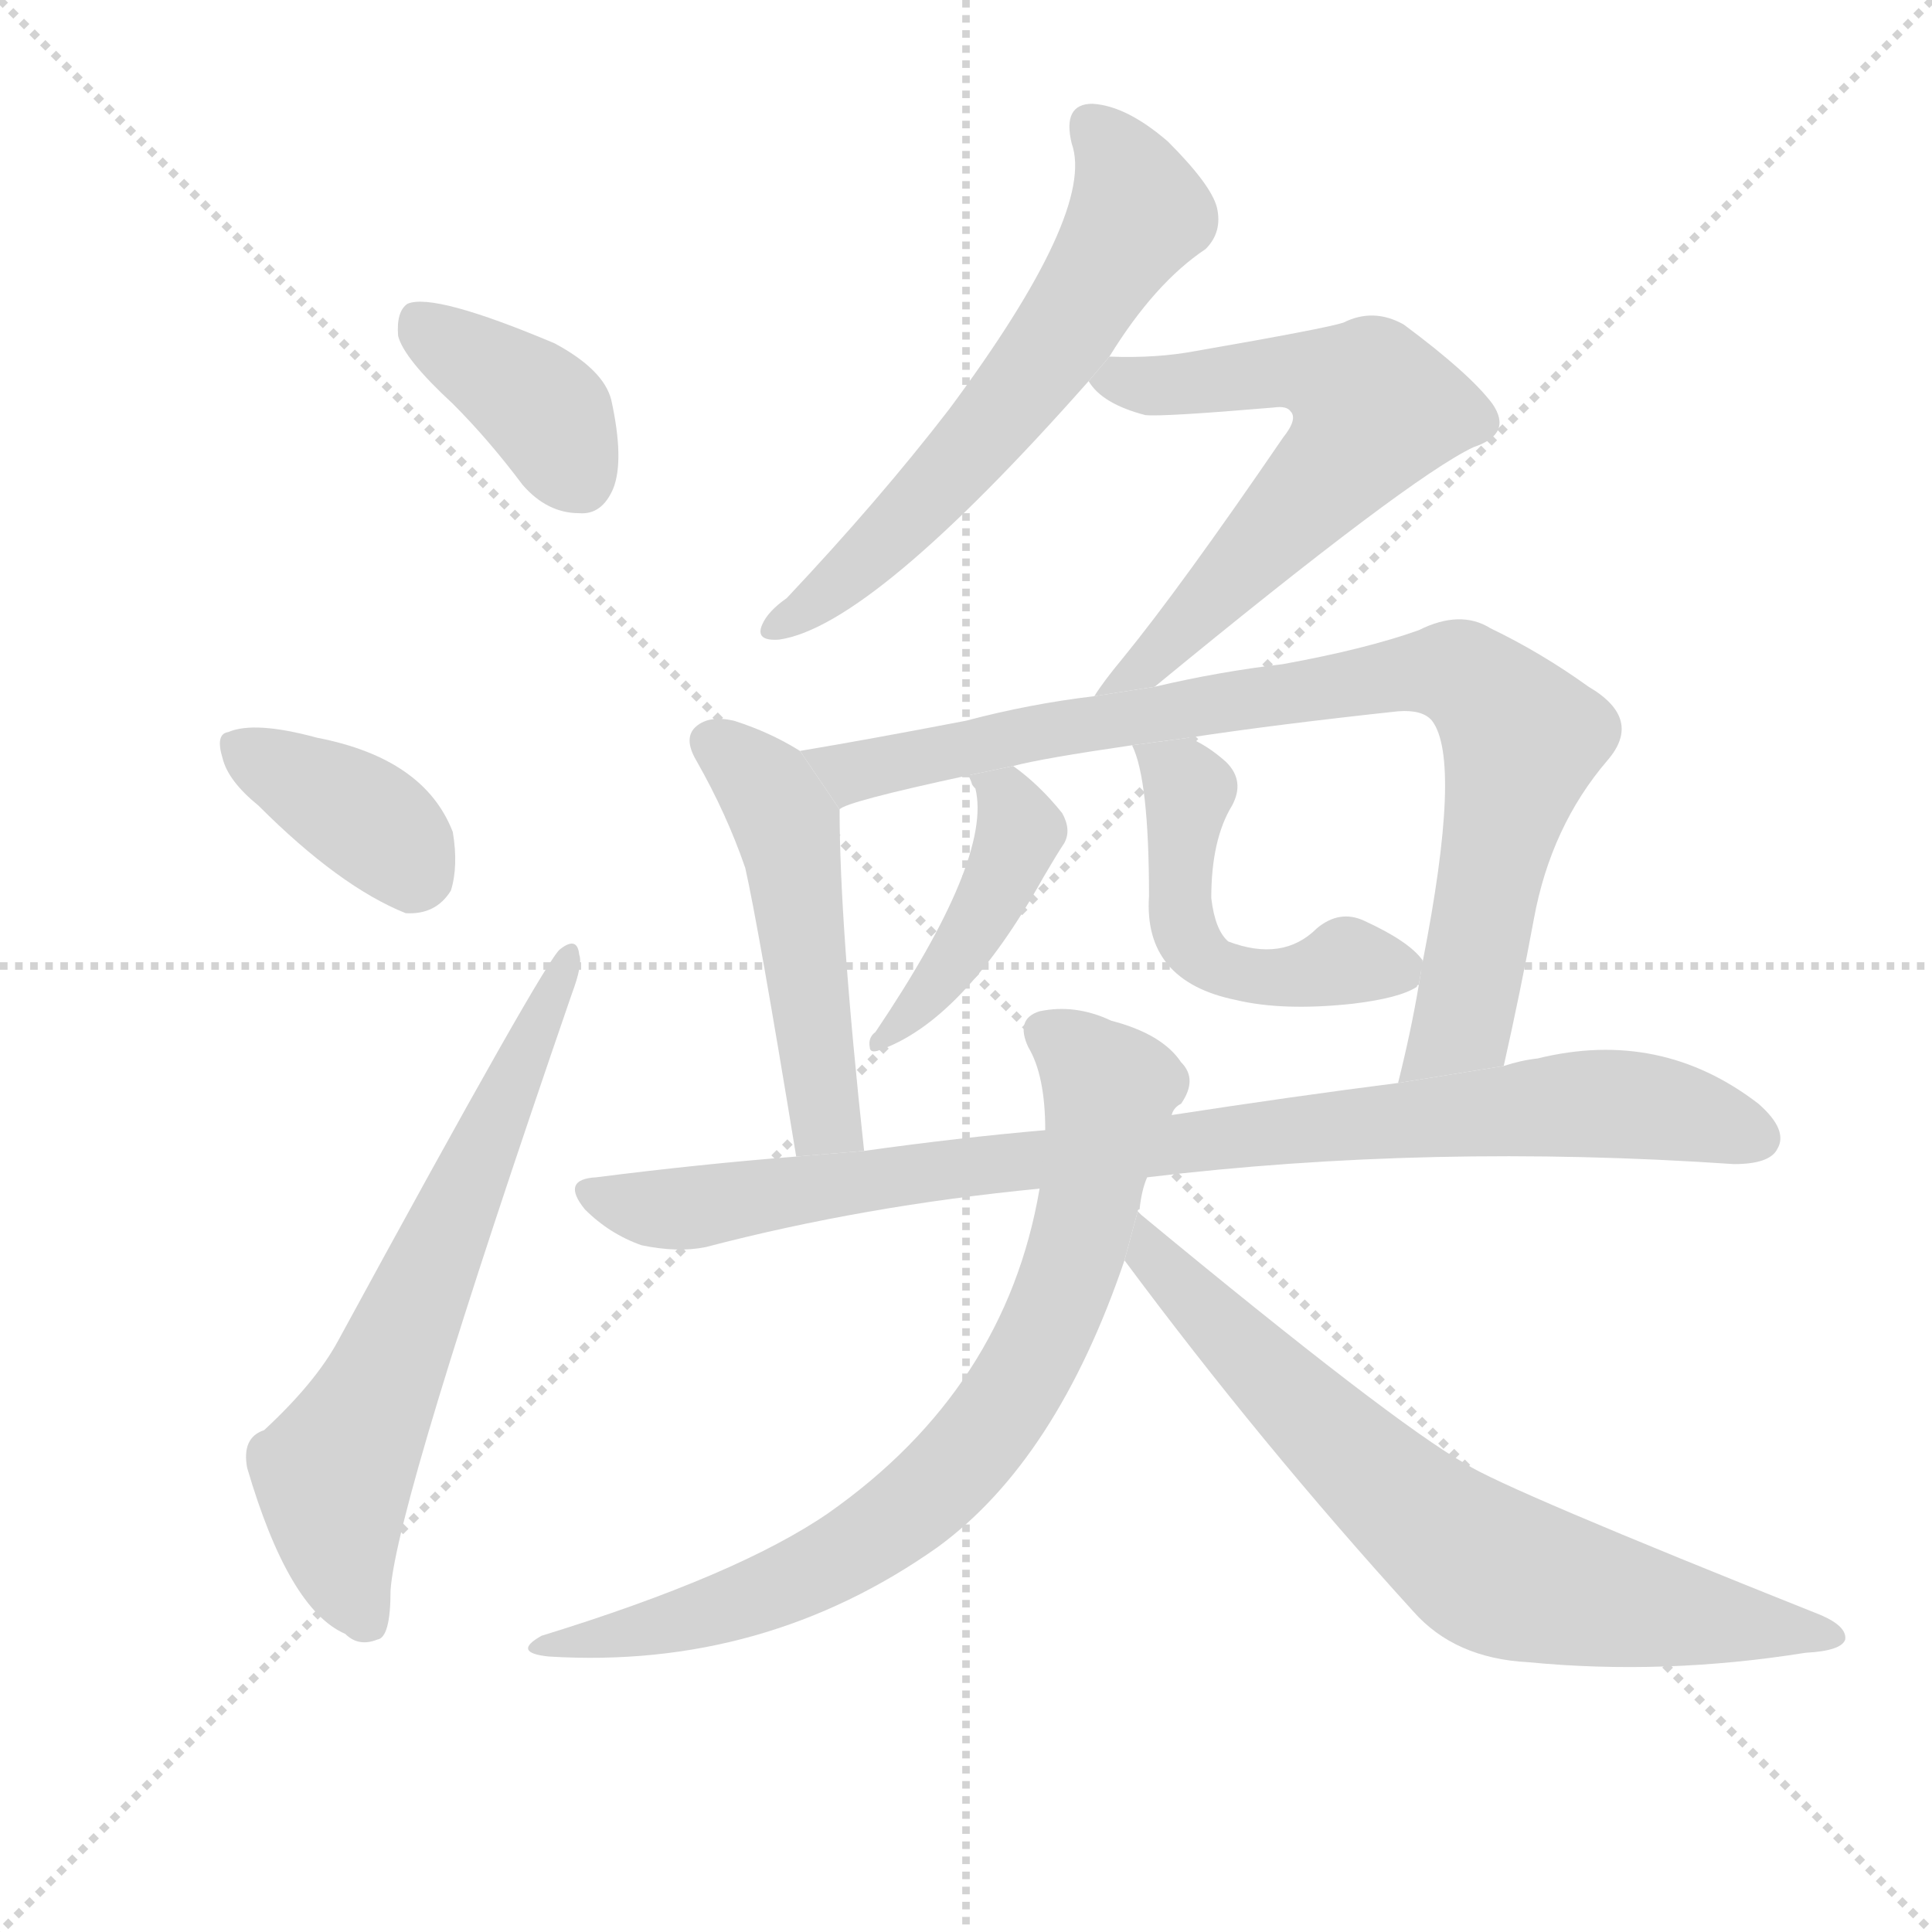 <svg version="1.1" viewBox="0 0 1024 1024" xmlns="http://www.w3.org/2000/svg">
  <g stroke="lightgray" stroke-dasharray="1,1" stroke-width="1" transform="scale(4, 4)">
    <line x1="0" y1="0" x2="256" y2="256"></line>
    <line x1="256" y1="0" x2="0" y2="256"></line>
    <line x1="128" y1="0" x2="128" y2="256"></line>
    <line x1="0" y1="128" x2="256" y2="128"></line>
  </g>
  <g transform="scale(1, -1) translate(0, -900)">
    <style scoped="true" type="text/css">
      
        @keyframes keyframes0 {
          from {
            stroke: blue;
            stroke-dashoffset: 381;
            stroke-width: 128;
          }
          55% {
            animation-timing-function: step-end;
            stroke: blue;
            stroke-dashoffset: 0;
            stroke-width: 128;
          }
          to {
            stroke: black;
            stroke-width: 1024;
          }
        }
        #make-me-a-hanzi-animation-0 {
          animation: keyframes0 0.56s both;
          animation-delay: 0s;
          animation-timing-function: linear;
        }
      
        @keyframes keyframes1 {
          from {
            stroke: blue;
            stroke-dashoffset: 369;
            stroke-width: 128;
          }
          55% {
            animation-timing-function: step-end;
            stroke: blue;
            stroke-dashoffset: 0;
            stroke-width: 128;
          }
          to {
            stroke: black;
            stroke-width: 1024;
          }
        }
        #make-me-a-hanzi-animation-1 {
          animation: keyframes1 0.55s both;
          animation-delay: 0.56s;
          animation-timing-function: linear;
        }
      
        @keyframes keyframes2 {
          from {
            stroke: blue;
            stroke-dashoffset: 637;
            stroke-width: 128;
          }
          67% {
            animation-timing-function: step-end;
            stroke: blue;
            stroke-dashoffset: 0;
            stroke-width: 128;
          }
          to {
            stroke: black;
            stroke-width: 1024;
          }
        }
        #make-me-a-hanzi-animation-2 {
          animation: keyframes2 0.768s both;
          animation-delay: 1.11s;
          animation-timing-function: linear;
        }
      
        @keyframes keyframes3 {
          from {
            stroke: blue;
            stroke-dashoffset: 601;
            stroke-width: 128;
          }
          66% {
            animation-timing-function: step-end;
            stroke: blue;
            stroke-dashoffset: 0;
            stroke-width: 128;
          }
          to {
            stroke: black;
            stroke-width: 1024;
          }
        }
        #make-me-a-hanzi-animation-3 {
          animation: keyframes3 0.739s both;
          animation-delay: 1.879s;
          animation-timing-function: linear;
        }
      
        @keyframes keyframes4 {
          from {
            stroke: blue;
            stroke-dashoffset: 617;
            stroke-width: 128;
          }
          67% {
            animation-timing-function: step-end;
            stroke: blue;
            stroke-dashoffset: 0;
            stroke-width: 128;
          }
          to {
            stroke: black;
            stroke-width: 1024;
          }
        }
        #make-me-a-hanzi-animation-4 {
          animation: keyframes4 0.752s both;
          animation-delay: 2.618s;
          animation-timing-function: linear;
        }
      
        @keyframes keyframes5 {
          from {
            stroke: blue;
            stroke-dashoffset: 488;
            stroke-width: 128;
          }
          61% {
            animation-timing-function: step-end;
            stroke: blue;
            stroke-dashoffset: 0;
            stroke-width: 128;
          }
          to {
            stroke: black;
            stroke-width: 1024;
          }
        }
        #make-me-a-hanzi-animation-5 {
          animation: keyframes5 0.647s both;
          animation-delay: 3.37s;
          animation-timing-function: linear;
        }
      
        @keyframes keyframes6 {
          from {
            stroke: blue;
            stroke-dashoffset: 843;
            stroke-width: 128;
          }
          73% {
            animation-timing-function: step-end;
            stroke: blue;
            stroke-dashoffset: 0;
            stroke-width: 128;
          }
          to {
            stroke: black;
            stroke-width: 1024;
          }
        }
        #make-me-a-hanzi-animation-6 {
          animation: keyframes6 0.936s both;
          animation-delay: 4.017s;
          animation-timing-function: linear;
        }
      
        @keyframes keyframes7 {
          from {
            stroke: blue;
            stroke-dashoffset: 432;
            stroke-width: 128;
          }
          58% {
            animation-timing-function: step-end;
            stroke: blue;
            stroke-dashoffset: 0;
            stroke-width: 128;
          }
          to {
            stroke: black;
            stroke-width: 1024;
          }
        }
        #make-me-a-hanzi-animation-7 {
          animation: keyframes7 0.602s both;
          animation-delay: 4.953s;
          animation-timing-function: linear;
        }
      
        @keyframes keyframes8 {
          from {
            stroke: blue;
            stroke-dashoffset: 496;
            stroke-width: 128;
          }
          62% {
            animation-timing-function: step-end;
            stroke: blue;
            stroke-dashoffset: 0;
            stroke-width: 128;
          }
          to {
            stroke: black;
            stroke-width: 1024;
          }
        }
        #make-me-a-hanzi-animation-8 {
          animation: keyframes8 0.654s both;
          animation-delay: 5.555s;
          animation-timing-function: linear;
        }
      
        @keyframes keyframes9 {
          from {
            stroke: blue;
            stroke-dashoffset: 880;
            stroke-width: 128;
          }
          74% {
            animation-timing-function: step-end;
            stroke: blue;
            stroke-dashoffset: 0;
            stroke-width: 128;
          }
          to {
            stroke: black;
            stroke-width: 1024;
          }
        }
        #make-me-a-hanzi-animation-9 {
          animation: keyframes9 0.966s both;
          animation-delay: 6.208s;
          animation-timing-function: linear;
        }
      
        @keyframes keyframes10 {
          from {
            stroke: blue;
            stroke-dashoffset: 754;
            stroke-width: 128;
          }
          71% {
            animation-timing-function: step-end;
            stroke: blue;
            stroke-dashoffset: 0;
            stroke-width: 128;
          }
          to {
            stroke: black;
            stroke-width: 1024;
          }
        }
        #make-me-a-hanzi-animation-10 {
          animation: keyframes10 0.864s both;
          animation-delay: 7.174s;
          animation-timing-function: linear;
        }
      
        @keyframes keyframes11 {
          from {
            stroke: blue;
            stroke-dashoffset: 698;
            stroke-width: 128;
          }
          69% {
            animation-timing-function: step-end;
            stroke: blue;
            stroke-dashoffset: 0;
            stroke-width: 128;
          }
          to {
            stroke: black;
            stroke-width: 1024;
          }
        }
        #make-me-a-hanzi-animation-11 {
          animation: keyframes11 0.818s both;
          animation-delay: 8.038s;
          animation-timing-function: linear;
        }
      
    </style>
    
      <path d="M 240 686 Q 259 667 277 643 Q 290 628 307 628 Q 319 627 325 641 Q 331 656 324 688 Q 320 704 294 718 Q 230 745 216 739 Q 210 735 211 722 Q 214 710 240 686 Z" fill="lightgray"></path>
    
      <path d="M 137 473 Q 180 430 215 416 Q 231 415 239 428 Q 243 441 240 459 Q 225 498 168 509 Q 135 518 121 512 Q 114 511 118 498 Q 121 486 137 473 Z" fill="lightgray"></path>
    
      <path d="M 140 142 Q 128 138 131 122 Q 153 47 183 34 Q 190 27 200 31 Q 207 32 207 57 Q 210 103 303 373 Q 309 389 307 394 Q 306 404 297 397 Q 290 393 179 189 Q 167 167 140 142 Z" fill="lightgray"></path>
    
      <path d="M 588 711 Q 612 750 639 768 Q 648 777 645 790 Q 642 802 619 825 Q 597 844 579 845 Q 563 845 568 824 Q 581 788 503 683 Q 466 635 417 583 Q 407 576 404 569 Q 400 560 413 561 Q 462 568 577 698 L 588 711 Z" fill="lightgray"></path>
    
      <path d="M 612 536 Q 747 647 781 663 Q 802 670 791 686 Q 779 702 744 728 Q 728 737 712 729 Q 703 726 634 714 Q 613 710 588 711 L 577 698 Q 584 686 607 680 Q 616 679 675 684 Q 682 685 684 682 Q 688 678 680 668 Q 626 589 595 551 Q 585 539 580 531 L 612 536 Z" fill="lightgray"></path>
    
      <path d="M 424 502 Q 408 512 389 518 Q 376 521 369 515 Q 362 509 369 497 Q 385 469 395 440 Q 402 409 422 287 L 458 290 Q 445 410 445 471 L 424 502 Z" fill="lightgray"></path>
    
      <path d="M 797 335 Q 806 375 813 413 Q 822 462 852 497 Q 871 519 842 536 Q 817 554 790 567 Q 774 577 752 566 Q 724 556 680 548 Q 646 544 612 536 L 580 531 Q 546 527 512 518 Q 460 508 424 502 L 445 471 Q 448 475 513 489 L 537 494 Q 552 498 600 505 L 630 509 Q 676 516 741 523 Q 754 524 759 518 Q 775 497 754 390 L 752 378 Q 748 354 741 326 L 797 335 Z" fill="lightgray"></path>
    
      <path d="M 513 489 Q 514 488 515 485 Q 515 484 517 482 Q 526 445 464 353 Q 460 350 461 345 Q 461 342 465 343 Q 510 358 553 435 Q 560 447 564 453 Q 568 460 563 469 Q 551 484 537 494 L 513 489 Z" fill="lightgray"></path>
    
      <path d="M 600 505 Q 609 487 609 425 Q 606 380 655 370 Q 680 364 717 368 Q 742 371 751 377 Q 751 378 752 378 L 754 390 L 754 391 Q 747 401 723 412 Q 710 418 698 408 Q 680 390 651 401 Q 644 407 642 424 Q 642 455 653 473 Q 660 486 650 496 Q 640 505 630 509 L 600 505 Z" fill="lightgray"></path>
    
      <path d="M 608 276 Q 758 294 919 283 Q 938 283 942 291 Q 948 301 932 315 Q 880 355 815 339 Q 806 338 797 335 L 741 326 Q 686 319 621 309 L 554 301 Q 508 297 458 290 L 422 287 Q 371 283 316 276 Q 297 275 310 259 Q 323 246 340 240 Q 359 236 374 239 Q 458 261 551 270 L 608 276 Z" fill="lightgray"></path>
    
      <path d="M 603 258 Q 603 259 604 259 Q 605 269 608 276 L 621 309 Q 622 313 626 315 Q 635 328 626 337 Q 616 352 589 359 Q 570 368 551 364 Q 538 360 545 345 Q 554 330 554 301 L 551 270 Q 533 164 439 98 Q 391 65 287 33 Q 271 24 291 22 Q 405 15 497 80 Q 560 126 596 232 L 603 258 Z" fill="lightgray"></path>
    
      <path d="M 596 232 Q 668 135 749 46 Q 771 21 810 19 Q 882 12 957 24 Q 976 25 978 31 Q 979 38 965 44 Q 797 111 777 124 Q 738 146 605 256 L 603 258 L 596 232 Z" fill="lightgray"></path>
    
    
      <clipPath id="make-me-a-hanzi-clip-0">
        <path d="M 240 686 Q 259 667 277 643 Q 290 628 307 628 Q 319 627 325 641 Q 331 656 324 688 Q 320 704 294 718 Q 230 745 216 739 Q 210 735 211 722 Q 214 710 240 686 Z"></path>
      </clipPath>
      <path clip-path="url(#make-me-a-hanzi-clip-0)" d="M 220 731 L 284 687 L 308 646" fill="none" id="make-me-a-hanzi-animation-0" stroke-dasharray="253 506" stroke-linecap="round"></path>
    
      <clipPath id="make-me-a-hanzi-clip-1">
        <path d="M 137 473 Q 180 430 215 416 Q 231 415 239 428 Q 243 441 240 459 Q 225 498 168 509 Q 135 518 121 512 Q 114 511 118 498 Q 121 486 137 473 Z"></path>
      </clipPath>
      <path clip-path="url(#make-me-a-hanzi-clip-1)" d="M 129 503 L 199 462 L 218 437" fill="none" id="make-me-a-hanzi-animation-1" stroke-dasharray="241 482" stroke-linecap="round"></path>
    
      <clipPath id="make-me-a-hanzi-clip-2">
        <path d="M 140 142 Q 128 138 131 122 Q 153 47 183 34 Q 190 27 200 31 Q 207 32 207 57 Q 210 103 303 373 Q 309 389 307 394 Q 306 404 297 397 Q 290 393 179 189 Q 167 167 140 142 Z"></path>
      </clipPath>
      <path clip-path="url(#make-me-a-hanzi-clip-2)" d="M 194 41 L 182 67 L 177 118 L 301 392" fill="none" id="make-me-a-hanzi-animation-2" stroke-dasharray="509 1018" stroke-linecap="round"></path>
    
      <clipPath id="make-me-a-hanzi-clip-3">
        <path d="M 588 711 Q 612 750 639 768 Q 648 777 645 790 Q 642 802 619 825 Q 597 844 579 845 Q 563 845 568 824 Q 581 788 503 683 Q 466 635 417 583 Q 407 576 404 569 Q 400 560 413 561 Q 462 568 577 698 L 588 711 Z"></path>
      </clipPath>
      <path clip-path="url(#make-me-a-hanzi-clip-3)" d="M 579 832 L 597 810 L 604 787 L 565 725 L 485 628 L 412 569" fill="none" id="make-me-a-hanzi-animation-3" stroke-dasharray="473 946" stroke-linecap="round"></path>
    
      <clipPath id="make-me-a-hanzi-clip-4">
        <path d="M 612 536 Q 747 647 781 663 Q 802 670 791 686 Q 779 702 744 728 Q 728 737 712 729 Q 703 726 634 714 Q 613 710 588 711 L 577 698 Q 584 686 607 680 Q 616 679 675 684 Q 682 685 684 682 Q 688 678 680 668 Q 626 589 595 551 Q 585 539 580 531 L 612 536 Z"></path>
      </clipPath>
      <path clip-path="url(#make-me-a-hanzi-clip-4)" d="M 584 698 L 691 703 L 718 694 L 729 684 L 709 653 L 615 551 L 585 534" fill="none" id="make-me-a-hanzi-animation-4" stroke-dasharray="489 978" stroke-linecap="round"></path>
    
      <clipPath id="make-me-a-hanzi-clip-5">
        <path d="M 424 502 Q 408 512 389 518 Q 376 521 369 515 Q 362 509 369 497 Q 385 469 395 440 Q 402 409 422 287 L 458 290 Q 445 410 445 471 L 424 502 Z"></path>
      </clipPath>
      <path clip-path="url(#make-me-a-hanzi-clip-5)" d="M 378 506 L 406 482 L 417 462 L 434 324 L 439 305 L 451 299" fill="none" id="make-me-a-hanzi-animation-5" stroke-dasharray="360 720" stroke-linecap="round"></path>
    
      <clipPath id="make-me-a-hanzi-clip-6">
        <path d="M 797 335 Q 806 375 813 413 Q 822 462 852 497 Q 871 519 842 536 Q 817 554 790 567 Q 774 577 752 566 Q 724 556 680 548 Q 646 544 612 536 L 580 531 Q 546 527 512 518 Q 460 508 424 502 L 445 471 Q 448 475 513 489 L 537 494 Q 552 498 600 505 L 630 509 Q 676 516 741 523 Q 754 524 759 518 Q 775 497 754 390 L 752 378 Q 748 354 741 326 L 797 335 Z"></path>
      </clipPath>
      <path clip-path="url(#make-me-a-hanzi-clip-6)" d="M 431 499 L 460 492 L 575 517 L 774 543 L 793 527 L 806 505 L 775 358 L 747 332" fill="none" id="make-me-a-hanzi-animation-6" stroke-dasharray="715 1430" stroke-linecap="round"></path>
    
      <clipPath id="make-me-a-hanzi-clip-7">
        <path d="M 513 489 Q 514 488 515 485 Q 515 484 517 482 Q 526 445 464 353 Q 460 350 461 345 Q 461 342 465 343 Q 510 358 553 435 Q 560 447 564 453 Q 568 460 563 469 Q 551 484 537 494 L 513 489 Z"></path>
      </clipPath>
      <path clip-path="url(#make-me-a-hanzi-clip-7)" d="M 519 490 L 533 478 L 541 460 L 532 435 L 487 366 L 465 348" fill="none" id="make-me-a-hanzi-animation-7" stroke-dasharray="304 608" stroke-linecap="round"></path>
    
      <clipPath id="make-me-a-hanzi-clip-8">
        <path d="M 600 505 Q 609 487 609 425 Q 606 380 655 370 Q 680 364 717 368 Q 742 371 751 377 Q 751 378 752 378 L 754 390 L 754 391 Q 747 401 723 412 Q 710 418 698 408 Q 680 390 651 401 Q 644 407 642 424 Q 642 455 653 473 Q 660 486 650 496 Q 640 505 630 509 L 600 505 Z"></path>
      </clipPath>
      <path clip-path="url(#make-me-a-hanzi-clip-8)" d="M 608 504 L 626 489 L 630 478 L 625 418 L 638 391 L 664 382 L 691 382 L 714 391 L 742 386 L 747 391" fill="none" id="make-me-a-hanzi-animation-8" stroke-dasharray="368 736" stroke-linecap="round"></path>
    
      <clipPath id="make-me-a-hanzi-clip-9">
        <path d="M 608 276 Q 758 294 919 283 Q 938 283 942 291 Q 948 301 932 315 Q 880 355 815 339 Q 806 338 797 335 L 741 326 Q 686 319 621 309 L 554 301 Q 508 297 458 290 L 422 287 Q 371 283 316 276 Q 297 275 310 259 Q 323 246 340 240 Q 359 236 374 239 Q 458 261 551 270 L 608 276 Z"></path>
      </clipPath>
      <path clip-path="url(#make-me-a-hanzi-clip-9)" d="M 313 267 L 366 260 L 536 285 L 841 315 L 889 311 L 931 297" fill="none" id="make-me-a-hanzi-animation-9" stroke-dasharray="752 1504" stroke-linecap="round"></path>
    
      <clipPath id="make-me-a-hanzi-clip-10">
        <path d="M 603 258 Q 603 259 604 259 Q 605 269 608 276 L 621 309 Q 622 313 626 315 Q 635 328 626 337 Q 616 352 589 359 Q 570 368 551 364 Q 538 360 545 345 Q 554 330 554 301 L 551 270 Q 533 164 439 98 Q 391 65 287 33 Q 271 24 291 22 Q 405 15 497 80 Q 560 126 596 232 L 603 258 Z"></path>
      </clipPath>
      <path clip-path="url(#make-me-a-hanzi-clip-10)" d="M 554 353 L 588 322 L 586 304 L 564 216 L 521 138 L 465 87 L 424 64 L 345 36 L 298 31" fill="none" id="make-me-a-hanzi-animation-10" stroke-dasharray="626 1252" stroke-linecap="round"></path>
    
      <clipPath id="make-me-a-hanzi-clip-11">
        <path d="M 596 232 Q 668 135 749 46 Q 771 21 810 19 Q 882 12 957 24 Q 976 25 978 31 Q 979 38 965 44 Q 797 111 777 124 Q 738 146 605 256 L 603 258 L 596 232 Z"></path>
      </clipPath>
      <path clip-path="url(#make-me-a-hanzi-clip-11)" d="M 612 246 L 611 234 L 631 212 L 717 127 L 783 72 L 889 44 L 972 32" fill="none" id="make-me-a-hanzi-animation-11" stroke-dasharray="570 1140" stroke-linecap="round"></path>
    
  </g>
</svg>